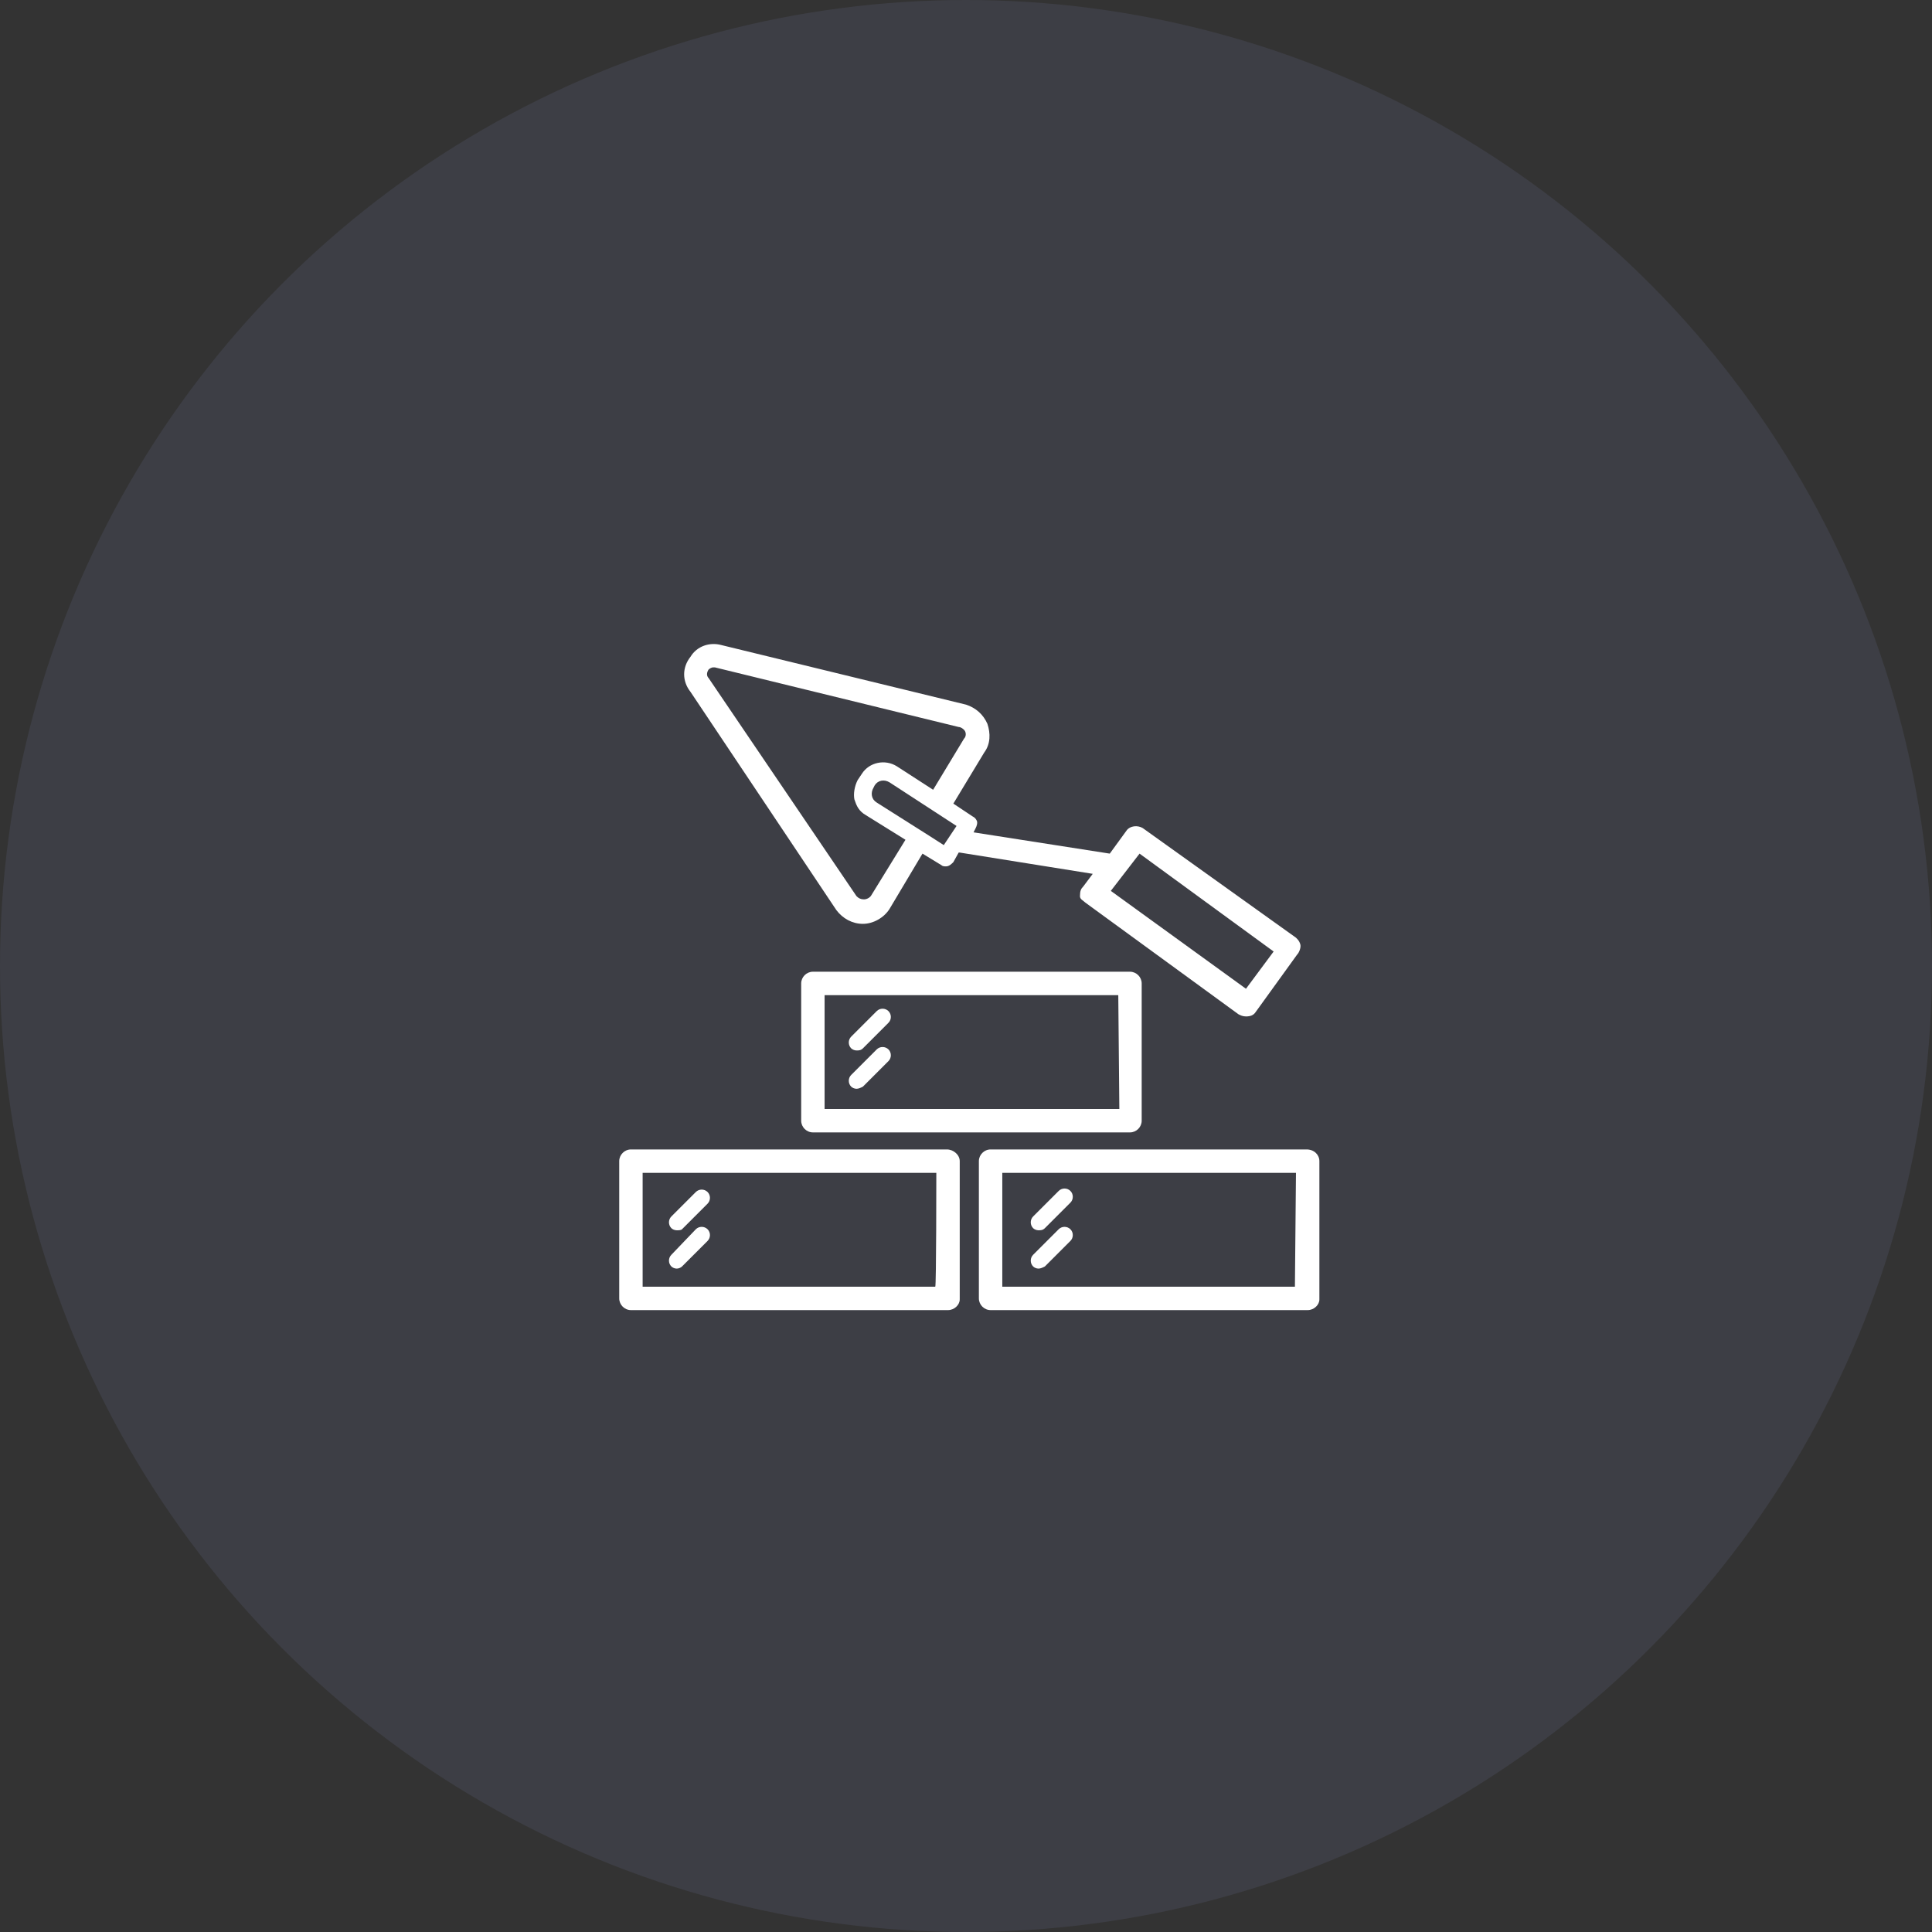 <svg width="78" height="78" viewBox="0 0 78 78" fill="none" xmlns="http://www.w3.org/2000/svg">
<rect x="0" y="0" width="78" height="78" fill="#333333" stroke="none"/>
<circle cx="39" cy="39" r="39" fill="#9FA6EE" fill-opacity="0.1"/>
<g clip-path="url(#clip0_766_8565)">
<path d="M38.231 46.406H25.473C25.215 46.406 25 46.62 25 46.878V52.42C25 52.678 25.215 52.892 25.473 52.892H38.275C38.532 52.892 38.747 52.678 38.747 52.463V46.878C38.747 46.62 38.489 46.406 38.231 46.406ZM37.759 51.947H25.945V47.351H37.802C37.802 47.351 37.802 51.947 37.759 51.947V51.947ZM52.752 46.406H39.993C39.735 46.406 39.52 46.62 39.52 46.878V52.42C39.52 52.678 39.735 52.892 39.993 52.892H52.795C53.053 52.892 53.267 52.678 53.267 52.463V46.878C53.267 46.62 53.053 46.406 52.752 46.406ZM52.279 51.947H40.465V47.351H52.322L52.279 51.947V51.947ZM32.819 39.231C32.561 39.231 32.346 39.446 32.346 39.704V45.246C32.346 45.504 32.561 45.718 32.819 45.718H45.62C45.878 45.718 46.093 45.504 46.093 45.246V39.704C46.093 39.446 45.878 39.231 45.62 39.231H32.819V39.231ZM33.291 44.773V40.177H45.148L45.191 44.773H33.291Z" fill="white"/>
<path d="M33.764 36.74C34.021 37.083 34.408 37.298 34.838 37.298C35.267 37.298 35.697 37.04 35.912 36.697L37.243 34.463L38.017 34.935C38.06 34.978 38.145 34.978 38.188 34.978C38.317 34.978 38.403 34.892 38.489 34.807L38.704 34.42H38.747L44.117 35.279L43.73 35.795C43.644 35.88 43.601 35.967 43.601 36.181C43.601 36.31 43.73 36.353 43.816 36.439L50.002 40.95C50.088 40.993 50.174 41.036 50.303 41.036C50.475 41.036 50.604 40.993 50.69 40.864L52.365 38.544C52.451 38.458 52.537 38.243 52.494 38.114C52.451 37.986 52.408 37.943 52.322 37.857L46.136 33.432C45.921 33.303 45.62 33.346 45.492 33.518L44.804 34.463L39.305 33.604L39.391 33.432C39.434 33.346 39.477 33.217 39.434 33.131C39.391 33.045 39.348 33.002 39.263 32.959L38.489 32.444L39.735 30.382C39.993 30.038 39.993 29.608 39.864 29.222C39.692 28.835 39.391 28.577 39.005 28.449L29.124 26.043C28.651 25.914 28.136 26.086 27.878 26.515C27.535 26.945 27.535 27.503 27.878 27.933L33.764 36.74ZM46.007 34.463L51.42 38.415L50.303 39.919L44.847 35.967L46.007 34.463V34.463ZM38.618 33.346L38.103 34.119L37.501 33.733L35.396 32.401C35.181 32.272 35.138 32.014 35.267 31.799L35.31 31.713C35.439 31.499 35.697 31.456 35.912 31.585L38.618 33.346V33.346ZM28.608 27.031C28.651 26.988 28.737 26.945 28.78 26.945H28.866L38.704 29.351C38.79 29.351 38.919 29.437 38.962 29.523C39.005 29.608 39.005 29.737 38.919 29.823L37.673 31.885L36.212 30.94C35.74 30.64 35.095 30.768 34.795 31.241L34.623 31.499C34.494 31.756 34.451 32.057 34.494 32.272C34.58 32.53 34.666 32.745 34.967 32.916L36.556 33.904L35.181 36.138C35.138 36.224 35.01 36.31 34.881 36.31C34.752 36.31 34.666 36.267 34.58 36.181L28.608 27.375C28.523 27.289 28.523 27.16 28.608 27.031V27.031ZM35.396 40.821L34.365 41.852C34.236 41.981 34.236 42.196 34.365 42.325C34.408 42.367 34.494 42.41 34.58 42.41C34.666 42.41 34.752 42.41 34.838 42.325L35.869 41.293C35.998 41.165 35.998 40.95 35.869 40.821C35.74 40.692 35.525 40.692 35.396 40.821ZM35.396 42.367L34.365 43.398C34.236 43.527 34.236 43.742 34.365 43.871C34.408 43.914 34.494 43.957 34.58 43.957C34.666 43.957 34.752 43.914 34.838 43.871L35.869 42.84C35.998 42.711 35.998 42.496 35.869 42.367C35.74 42.239 35.525 42.239 35.396 42.367ZM27.32 49.67C27.406 49.67 27.492 49.67 27.535 49.628L28.566 48.596C28.695 48.468 28.695 48.253 28.566 48.124C28.437 47.995 28.222 47.995 28.093 48.124L27.105 49.112C26.976 49.241 26.976 49.456 27.105 49.585C27.148 49.628 27.234 49.67 27.32 49.67V49.67ZM27.32 51.217C27.406 51.217 27.492 51.174 27.535 51.131L28.566 50.1C28.695 49.971 28.695 49.756 28.566 49.628C28.437 49.499 28.222 49.499 28.093 49.628L27.105 50.659C26.976 50.788 26.976 51.002 27.105 51.131C27.148 51.174 27.234 51.217 27.32 51.217V51.217ZM41.926 49.67C42.012 49.67 42.098 49.67 42.184 49.585L43.215 48.554C43.344 48.425 43.344 48.21 43.215 48.081C43.086 47.952 42.871 47.952 42.742 48.081L41.711 49.112C41.582 49.241 41.582 49.456 41.711 49.585C41.754 49.628 41.84 49.67 41.926 49.67ZM41.926 51.217C42.012 51.217 42.098 51.174 42.184 51.131L43.215 50.1C43.344 49.971 43.344 49.756 43.215 49.628C43.086 49.499 42.871 49.499 42.742 49.628L41.711 50.659C41.582 50.788 41.582 51.002 41.711 51.131C41.754 51.174 41.84 51.217 41.926 51.217Z" fill="white"/>
</g>
<defs>
<clipPath id="clip0_766_8565">
<rect width="28.267" height="26.893" fill="white" transform="translate(25 26)"/>
</clipPath>
</defs>
</svg>
